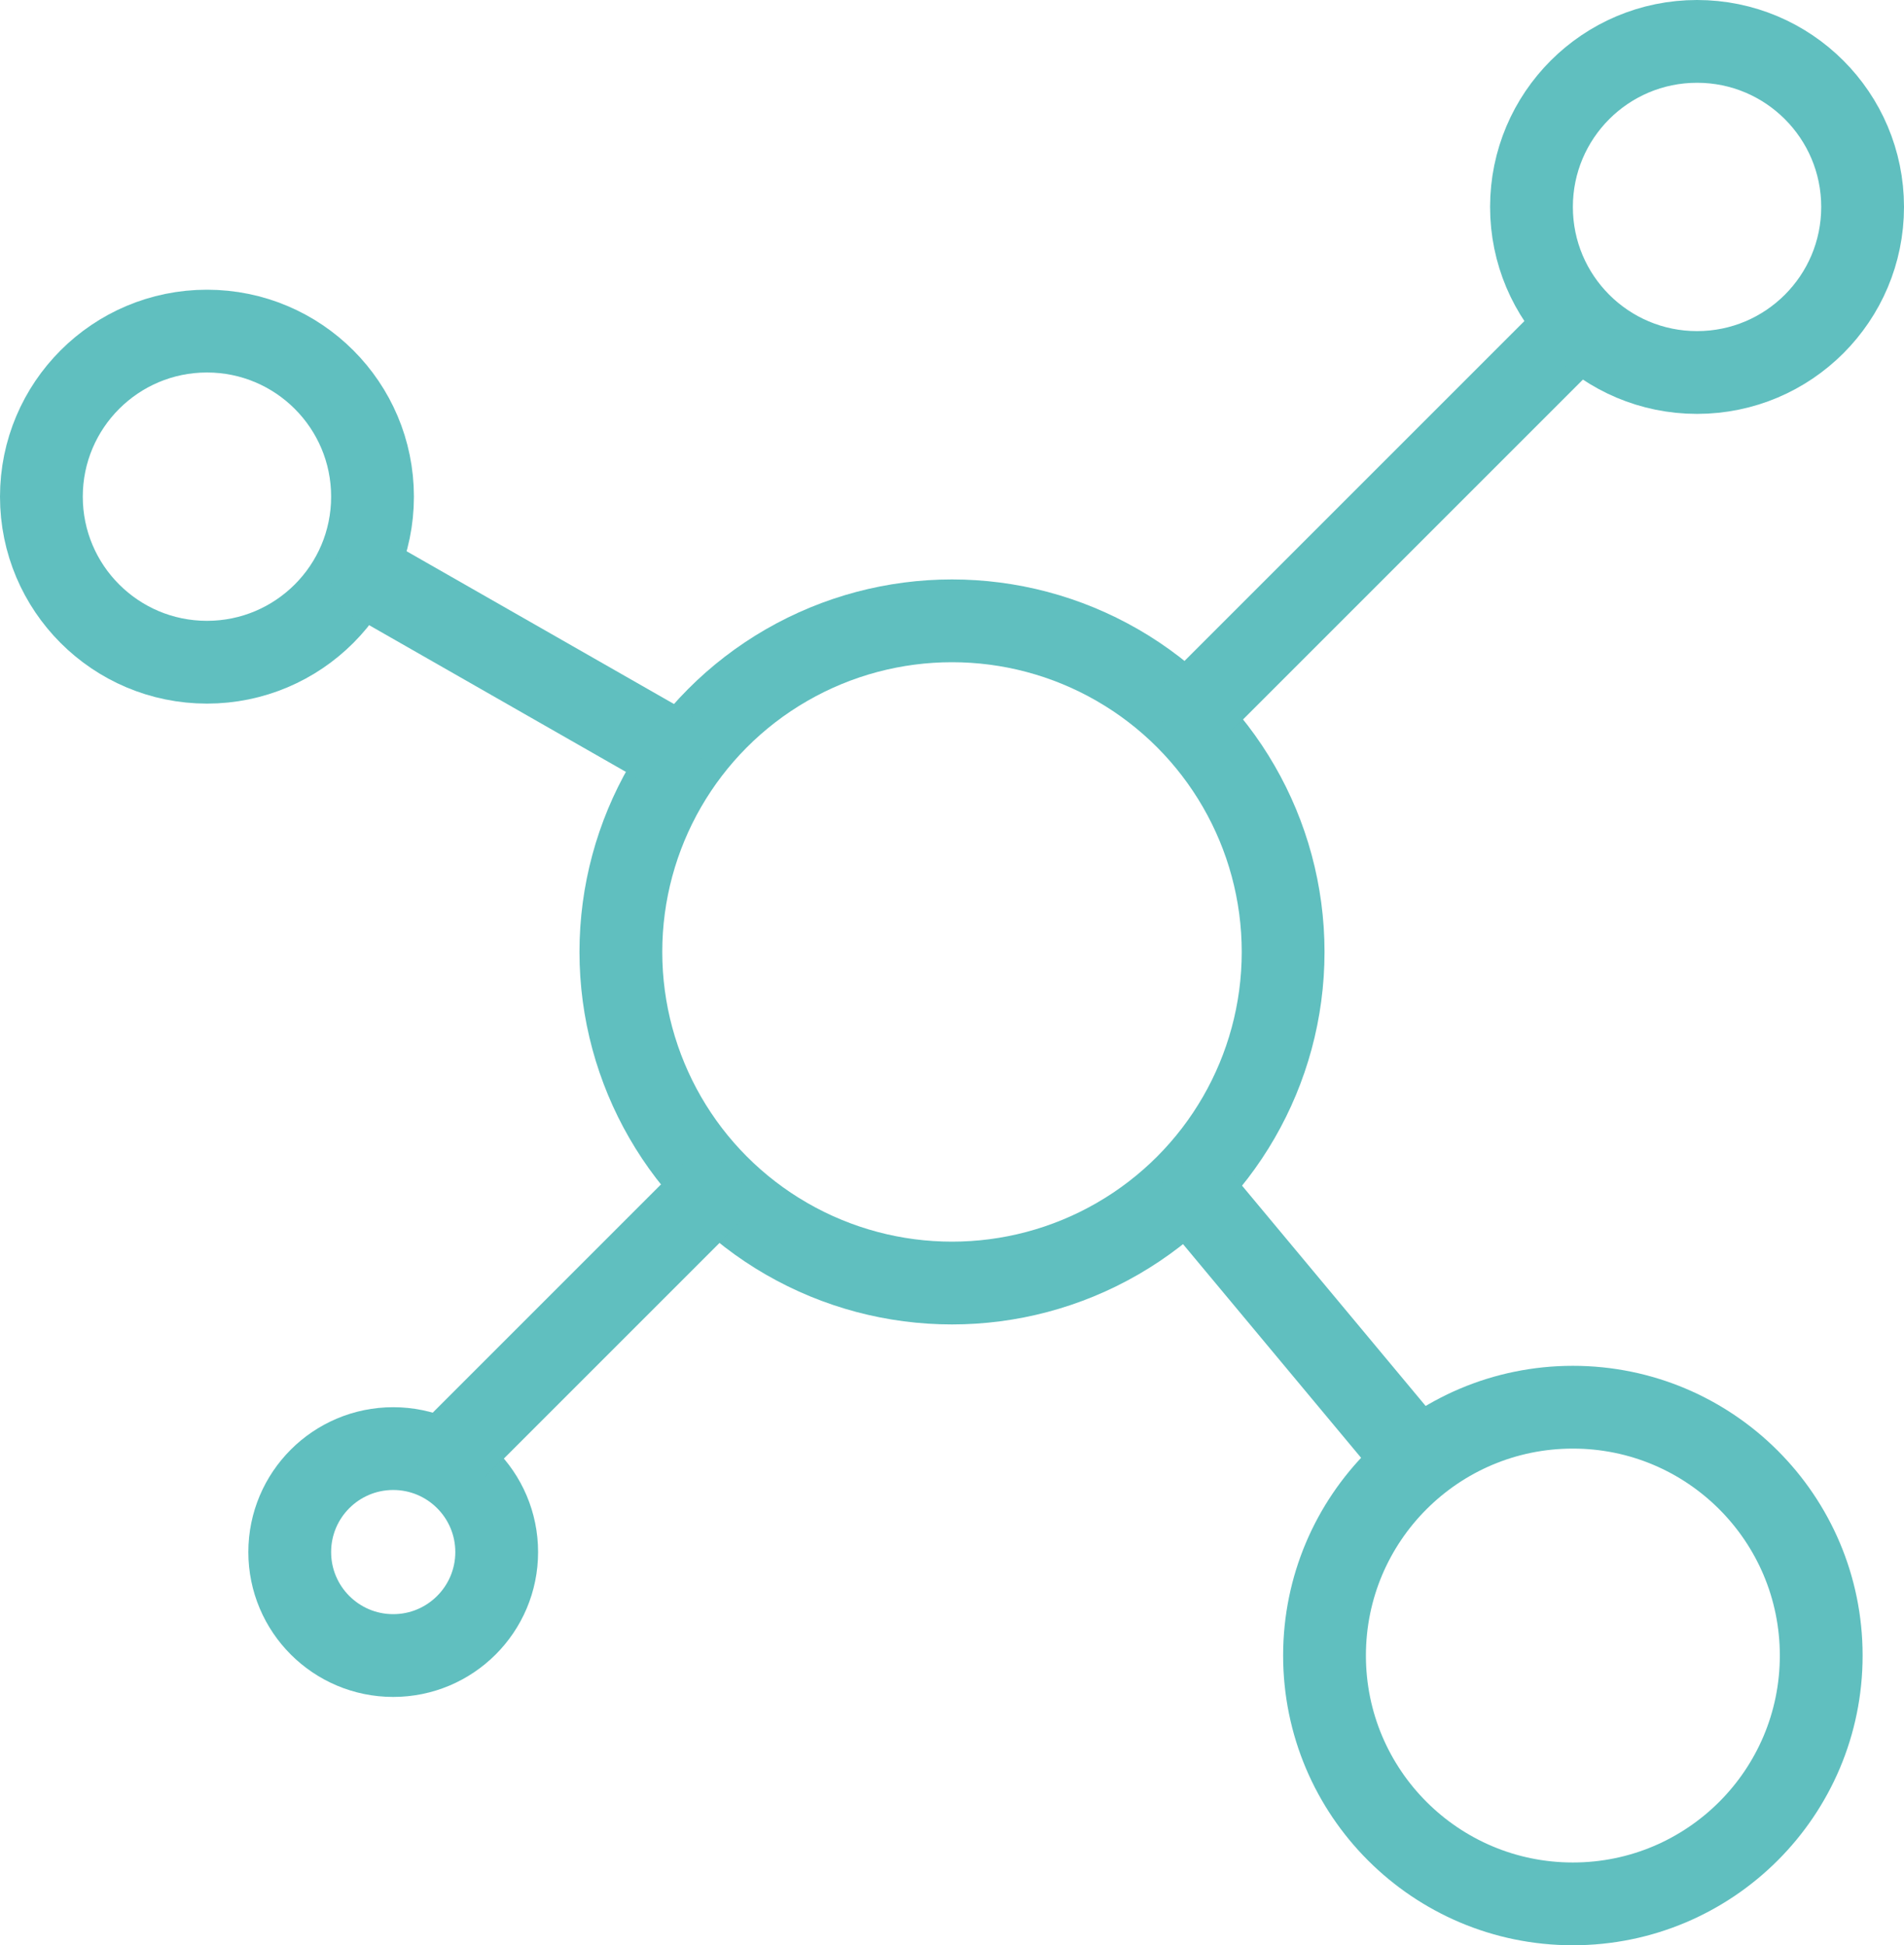 <?xml version="1.0" encoding="UTF-8"?>
<svg width="46px" height="47px" viewBox="0 0 46 47" version="1.1" xmlns="http://www.w3.org/2000/svg" xmlns:xlink="http://www.w3.org/1999/xlink">
    <!-- Generator: Sketch 46.2 (44496) - http://www.bohemiancoding.com/sketch -->
    <title>icon-molecules</title>
    <desc>Created with Sketch.</desc>
    <defs></defs>
    <g id="v2" stroke="none" stroke-width="1" fill="none" fill-rule="evenodd" stroke-linecap="round">
        <g id="Home--Desktop-2" transform="translate(-1134, -722)" stroke="#60BFBF" stroke-width="2">
            <g id="usp3" transform="translate(954, 717)">
                <g id="icon-molecules" transform="translate(181, 6)">
                    <circle id="Oval" cx="22" cy="22" r="8"></circle>
                    <path d="M28,16 L37,7" id="Shape"></path>
                    <circle id="Oval" cx="40" cy="4" r="4"></circle>
                    <circle id="Oval" cx="37" cy="39" r="6"></circle>
                    <circle id="Oval" cx="4" cy="11" r="4"></circle>
                    <circle id="Oval" cx="8.5" cy="36.5" r="2.5"></circle>
                    <path d="M10,34 L16,28" id="Shape"></path>
                    <path d="M15,17 L8,13" id="Shape"></path>
                    <path d="M28,28 L33,34" id="Shape"></path>
                </g>
            </g>
        </g>
    </g>
</svg>